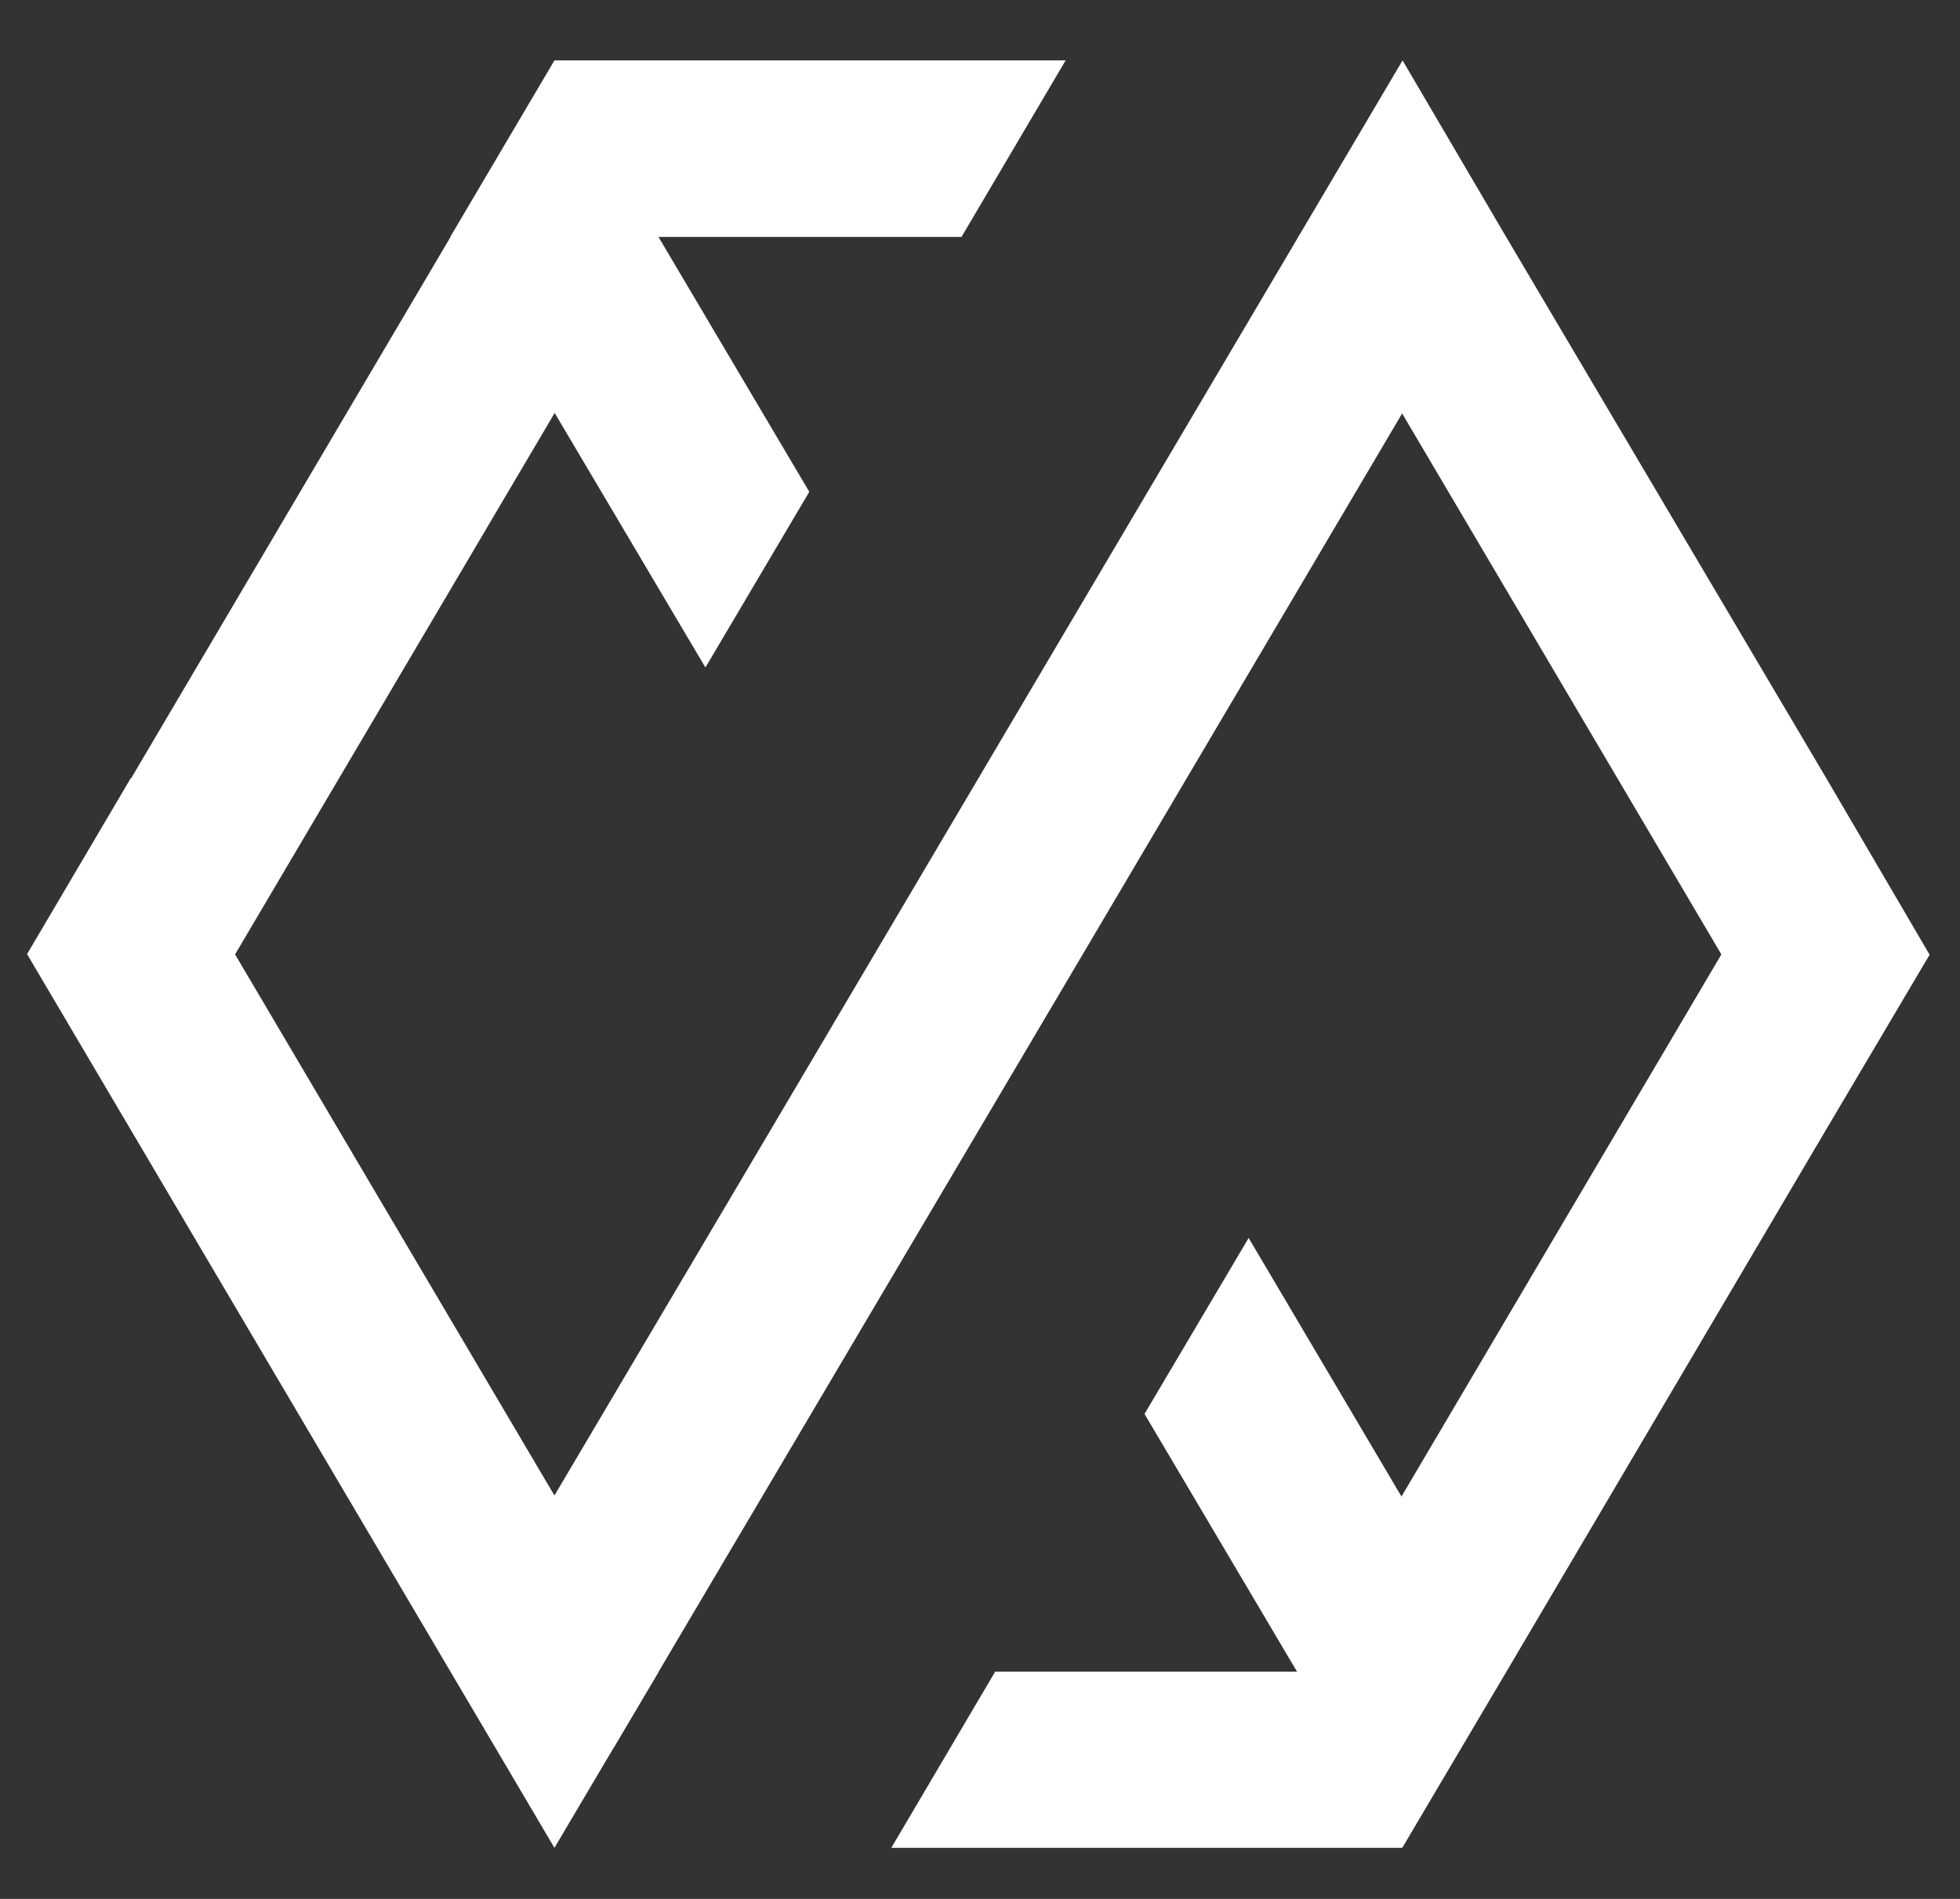 <svg width="32" height="31" viewBox="0 0 32 31" fill="none" xmlns="http://www.w3.org/2000/svg">
<rect x="0" y="0" width="32" height="31" fill="#333333" stroke="none"/>
<path d="M18.686 23.083L21.621 28.042L23.04 27.184L23.538 25.542L20.386 20.21L18.686 23.083Z" fill="white"/>
<path d="M9.183 3.441L7.797 4.616L11.517 10.897L13.213 8.029L9.817 2.29L9.183 3.441Z" fill="white"/>
<path d="M12.377 18.793L8.244 25.78L8.76 27.638L10.029 28.515L15.989 18.435L17.69 15.558L24.285 4.391L23.19 2.904L22.819 2.386L21.213 3.84L12.377 18.793Z" fill="white"/>
<path d="M9.052 0.986L7.351 3.868H7.356L2.142 12.704L2.137 12.7L0.442 15.576L9.052 30.166L10.752 27.294L3.838 15.581L10.752 3.868H15.698L17.398 0.986H9.052Z" fill="white"/>
<path d="M21.194 3.872L28.104 15.581L21.194 27.29H16.248L14.552 30.166H22.894L24.595 27.29L29.804 18.458L31.504 15.586L29.809 12.691L24.59 3.868L22.899 0.986L21.194 3.872Z" fill="white"/>
</svg>
